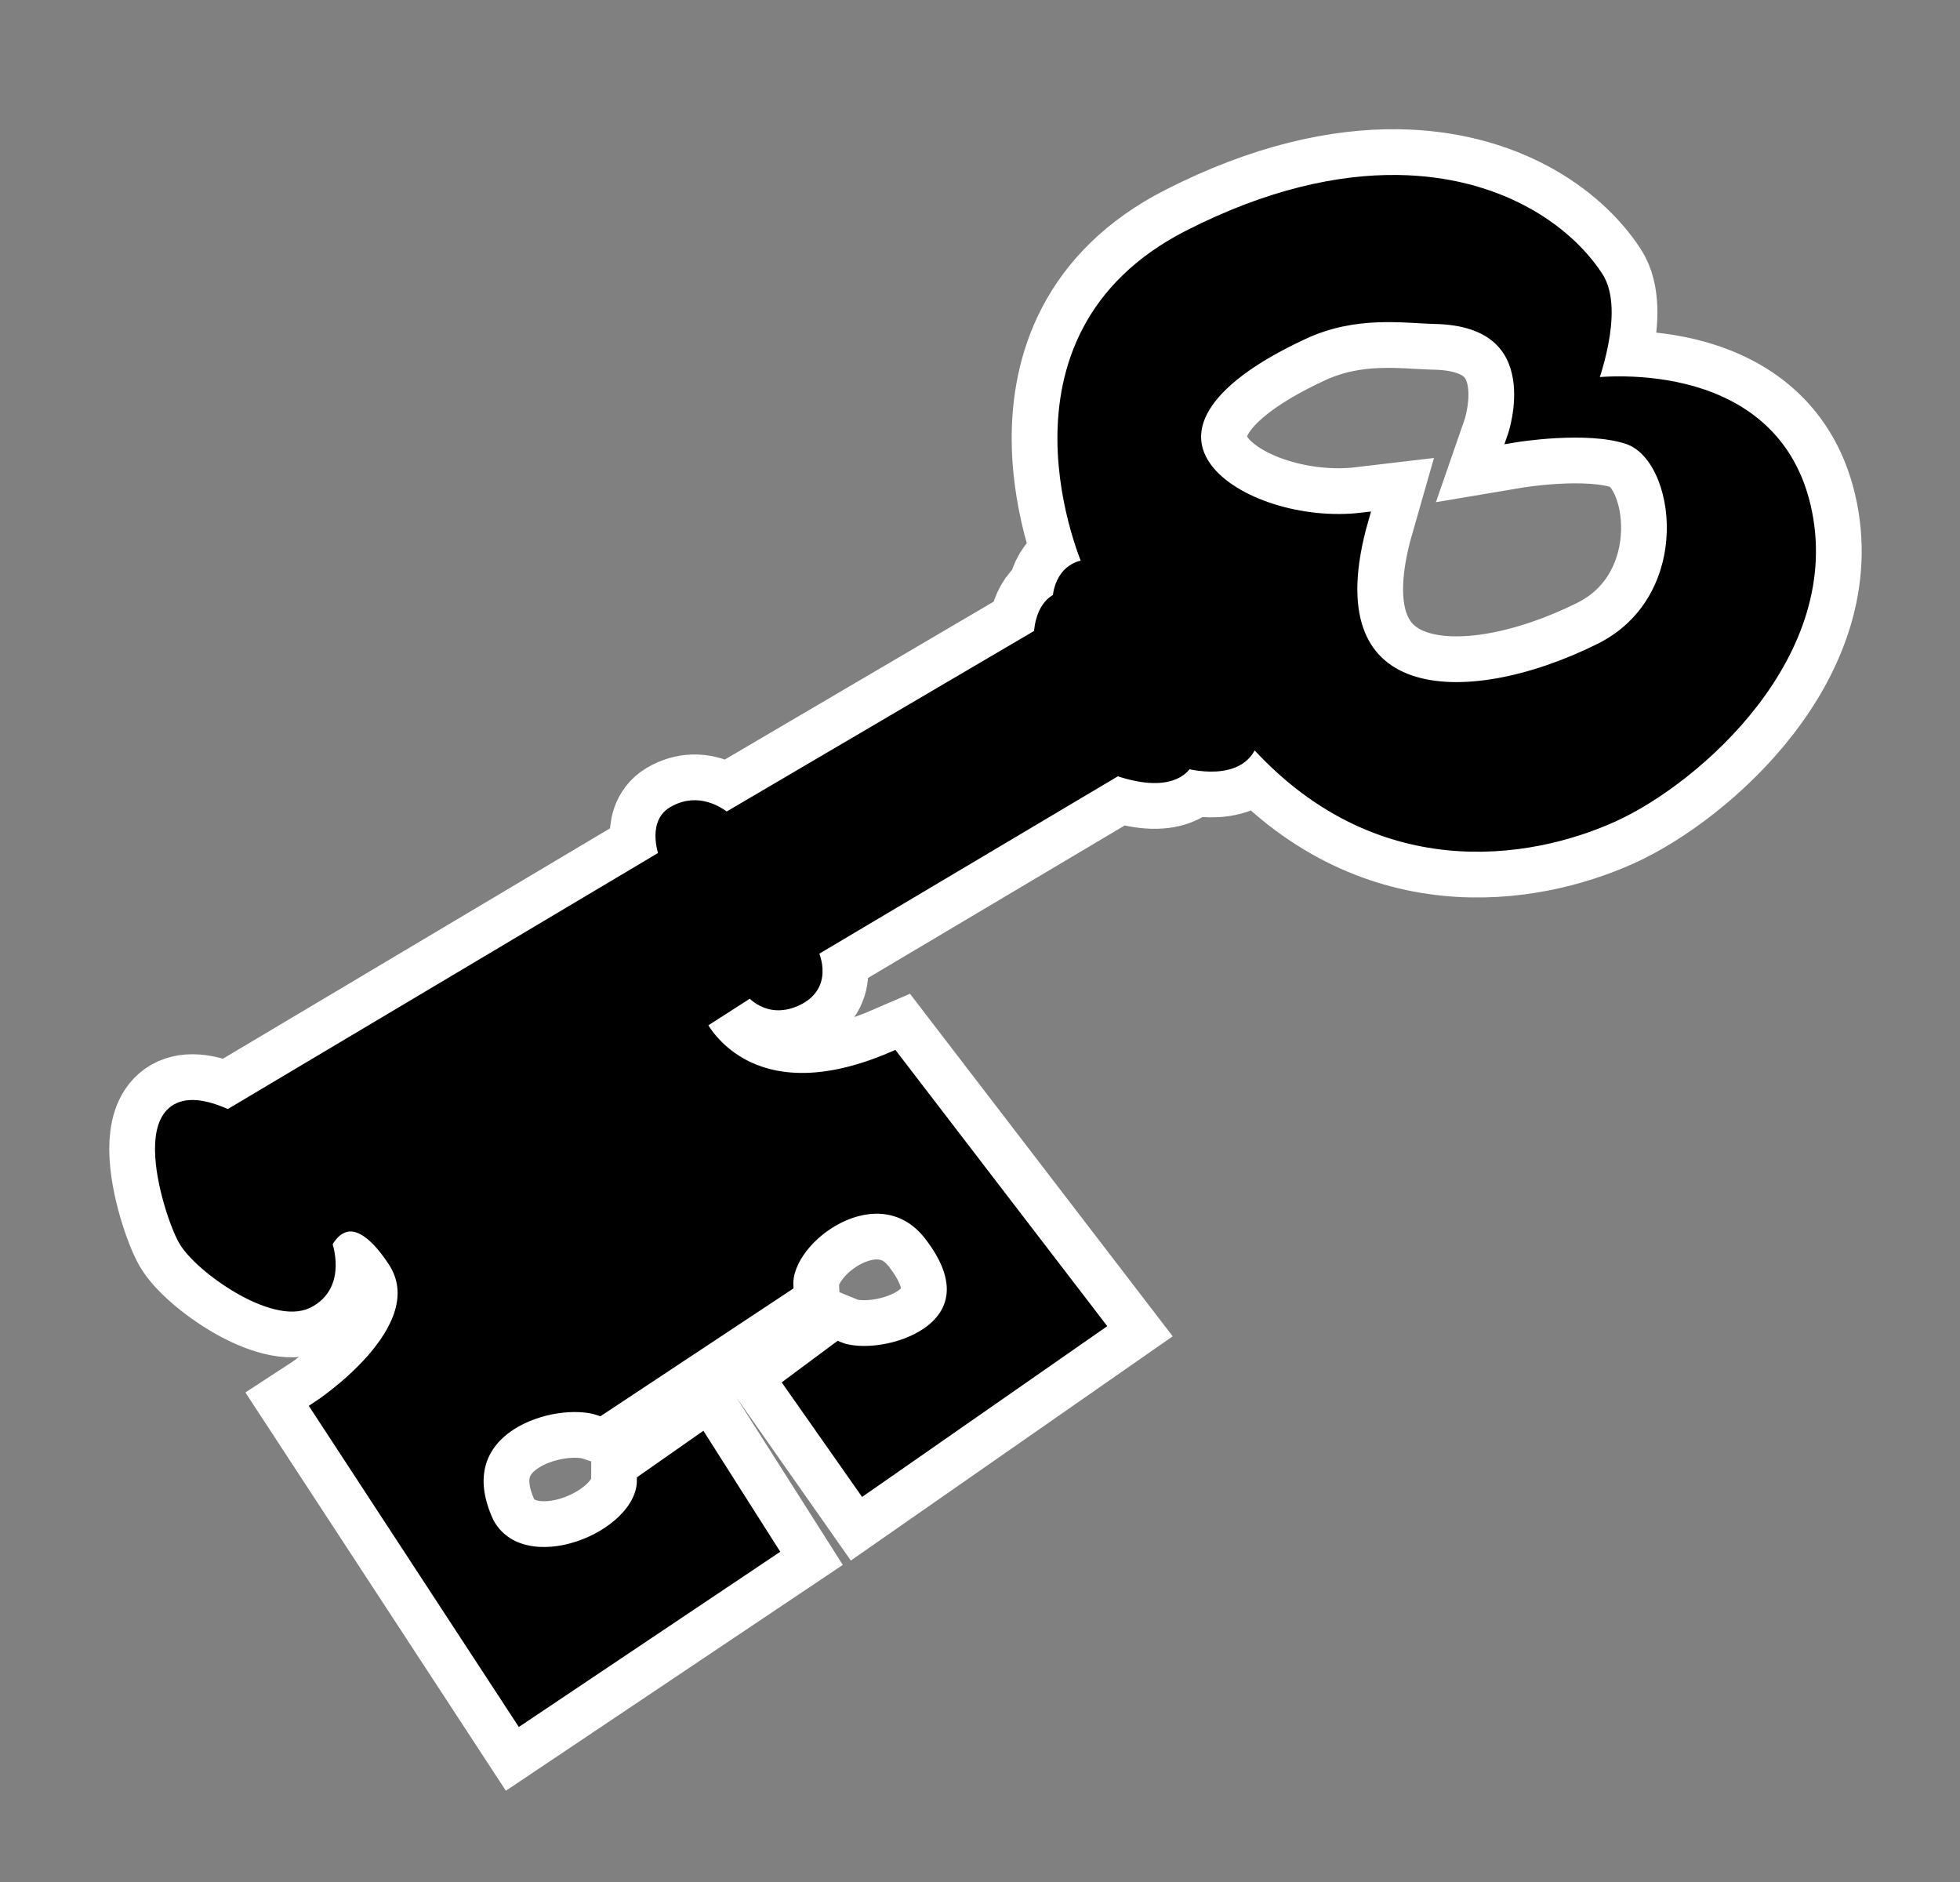 <?xml version="1.0" encoding="UTF-8" standalone="no"?>
<svg
   xmlns:dc="http://purl.org/dc/elements/1.1/"
   xmlns:cc="http://creativecommons.org/ns#"
   xmlns:rdf="http://www.w3.org/1999/02/22-rdf-syntax-ns#"
   xmlns:svg="http://www.w3.org/2000/svg"
   xmlns="http://www.w3.org/2000/svg"
   version="1.1"
   id="svg2"
   width="150"
   height="144"
   viewBox="0 0 150 144">
  <rect x="0" y="0" width="150" height="144" fill="#808080" stroke="none"/>
  <defs
     id="defs6" />
  <g
     id="layer1">
    <g
       transform="translate(7.119,7.254)"
       id="layer2-1"
       style="opacity:1;fill:#ffffff;stroke:#ffffff;stroke-opacity:1;stroke-width:8;stroke-miterlimit:4;stroke-dasharray:none">
      <path
         style="fill:#ffffff;fill-opacity:1;stroke:#ffffff;stroke-width:8;stroke-linecap:butt;stroke-linejoin:miter;stroke-opacity:1;stroke-miterlimit:4;stroke-dasharray:none"
         d="M 99.875,6.635 C 95.343,6.569 89.98,7.734 83.898,10.83 68.469,18.685 76.287,36.041 76.287,36.041 c -2.333,0.105 -2.352,2.553 -2.352,2.553 -1.433,0.594 -1.434,2.727 -1.434,2.727 L 48.451,55.443 c 0,0 -1.887,-1.801 -4.055,-0.49 -1.503,0.909 -0.561,3.287 -0.561,3.287 L 10.348,78.166 c -7.988,-3.712 -4.515,7.363 -3.328,9.439 1.187,2.076 6.824,6.031 9.395,4.746 2.571,-1.285 1.383,-4.449 1.383,-4.449 0,0 1.78,-3.955 5.24,1.285 3.461,5.24 -5.832,11.271 -5.832,11.271 l 15.523,23.73 19.182,-12.854 -5.34,-8.404 -4.449,3.113 c -0.018,4.409 -9.222,8.153 -11.914,3.264 -3.495,-7.421 5.162,-9.908 8.553,-8.75 l 14.336,-9.492 c -0.148,-3.757 7.066,-8.889 10.975,-3.857 5.659,7.285 -3.789,10.024 -7.02,8.701 l -3.658,2.719 5.586,7.961 L 76.906,94.105 61.246,73.691 C 49.92,78.585 46.424,71.033 46.424,71.033 l 3.916,-2.516 c 0,0 1.328,1.817 3.635,0.629 2.307,-1.189 0.979,-3.637 0.979,-3.637 L 78.375,51.598 c 4.475,1.538 5.314,-0.559 5.314,-0.559 0,0 4.35,1.234 5.033,-1.818 9.47,10.758 21.185,8.81 27.547,5.943 6.362,-2.867 17.338,-12.517 14.682,-23.703 -2.657,-11.186 -16.359,-9.297 -16.359,-9.297 0,0 2.171,-5.629 0.496,-8.193 C 112.671,10.272 107.428,6.744 99.875,6.635 Z m 2.821,10.398 c 9.145,0.192 6.066,9.073 6.066,9.073 0,0 5.587,-0.94 8.751,0.147 4.244,1.459 5.617,12.357 -2.175,16.217 -10.382,5.142 -22.423,4.657 -18.22,-10 -9.178,1.09 -21.147,-6.553 -4.491,-14.264 3.985,-1.845 7.744,-1.221 10.071,-1.172 z"
         id="path4490-7" />
    </g>
  </g>
  <g
     style="display:inline"
     id="layer3">
    <g
       transform="translate(7.119,7.254)"
       id="layer2"
       style="opacity:1">
      <path
         style="fill:#000000;fill-opacity:1;stroke:#000000;stroke-width:1px;stroke-linecap:butt;stroke-linejoin:miter;stroke-opacity:1"
         d="M 99.875,6.635 C 95.343,6.569 89.98,7.734 83.898,10.83 68.469,18.685 76.287,36.041 76.287,36.041 c -2.333,0.105 -2.352,2.553 -2.352,2.553 -1.433,0.594 -1.434,2.727 -1.434,2.727 L 48.451,55.443 c 0,0 -1.887,-1.801 -4.055,-0.49 -1.503,0.909 -0.561,3.287 -0.561,3.287 L 10.348,78.166 c -7.988,-3.712 -4.515,7.363 -3.328,9.439 1.187,2.076 6.824,6.031 9.395,4.746 2.571,-1.285 1.383,-4.449 1.383,-4.449 0,0 1.78,-3.955 5.24,1.285 3.461,5.24 -5.832,11.271 -5.832,11.271 l 15.523,23.73 19.182,-12.854 -5.34,-8.404 -4.449,3.113 c -0.018,4.409 -9.222,8.153 -11.914,3.264 -3.495,-7.421 5.162,-9.908 8.553,-8.75 l 14.336,-9.492 c -0.148,-3.757 7.066,-8.889 10.975,-3.857 5.659,7.285 -3.789,10.024 -7.02,8.701 l -3.658,2.719 5.586,7.961 L 76.906,94.105 61.246,73.691 C 49.92,78.585 46.424,71.033 46.424,71.033 l 3.916,-2.516 c 0,0 1.328,1.817 3.635,0.629 2.307,-1.189 0.979,-3.637 0.979,-3.637 L 78.375,51.598 c 4.475,1.538 5.314,-0.559 5.314,-0.559 0,0 4.35,1.234 5.033,-1.818 9.47,10.758 21.185,8.81 27.547,5.943 6.362,-2.867 17.338,-12.517 14.682,-23.703 -2.657,-11.186 -16.359,-9.297 -16.359,-9.297 0,0 2.171,-5.629 0.496,-8.193 C 112.671,10.272 107.428,6.744 99.875,6.635 Z m 2.821,10.398 c 9.145,0.192 6.066,9.073 6.066,9.073 0,0 5.587,-0.94 8.751,0.147 4.244,1.459 5.617,12.357 -2.175,16.217 -10.382,5.142 -22.423,4.657 -18.22,-10 -9.178,1.09 -21.147,-6.553 -4.491,-14.264 3.985,-1.845 7.744,-1.221 10.071,-1.172 z"
         id="path4490" />
    </g>
  </g>
</svg>
